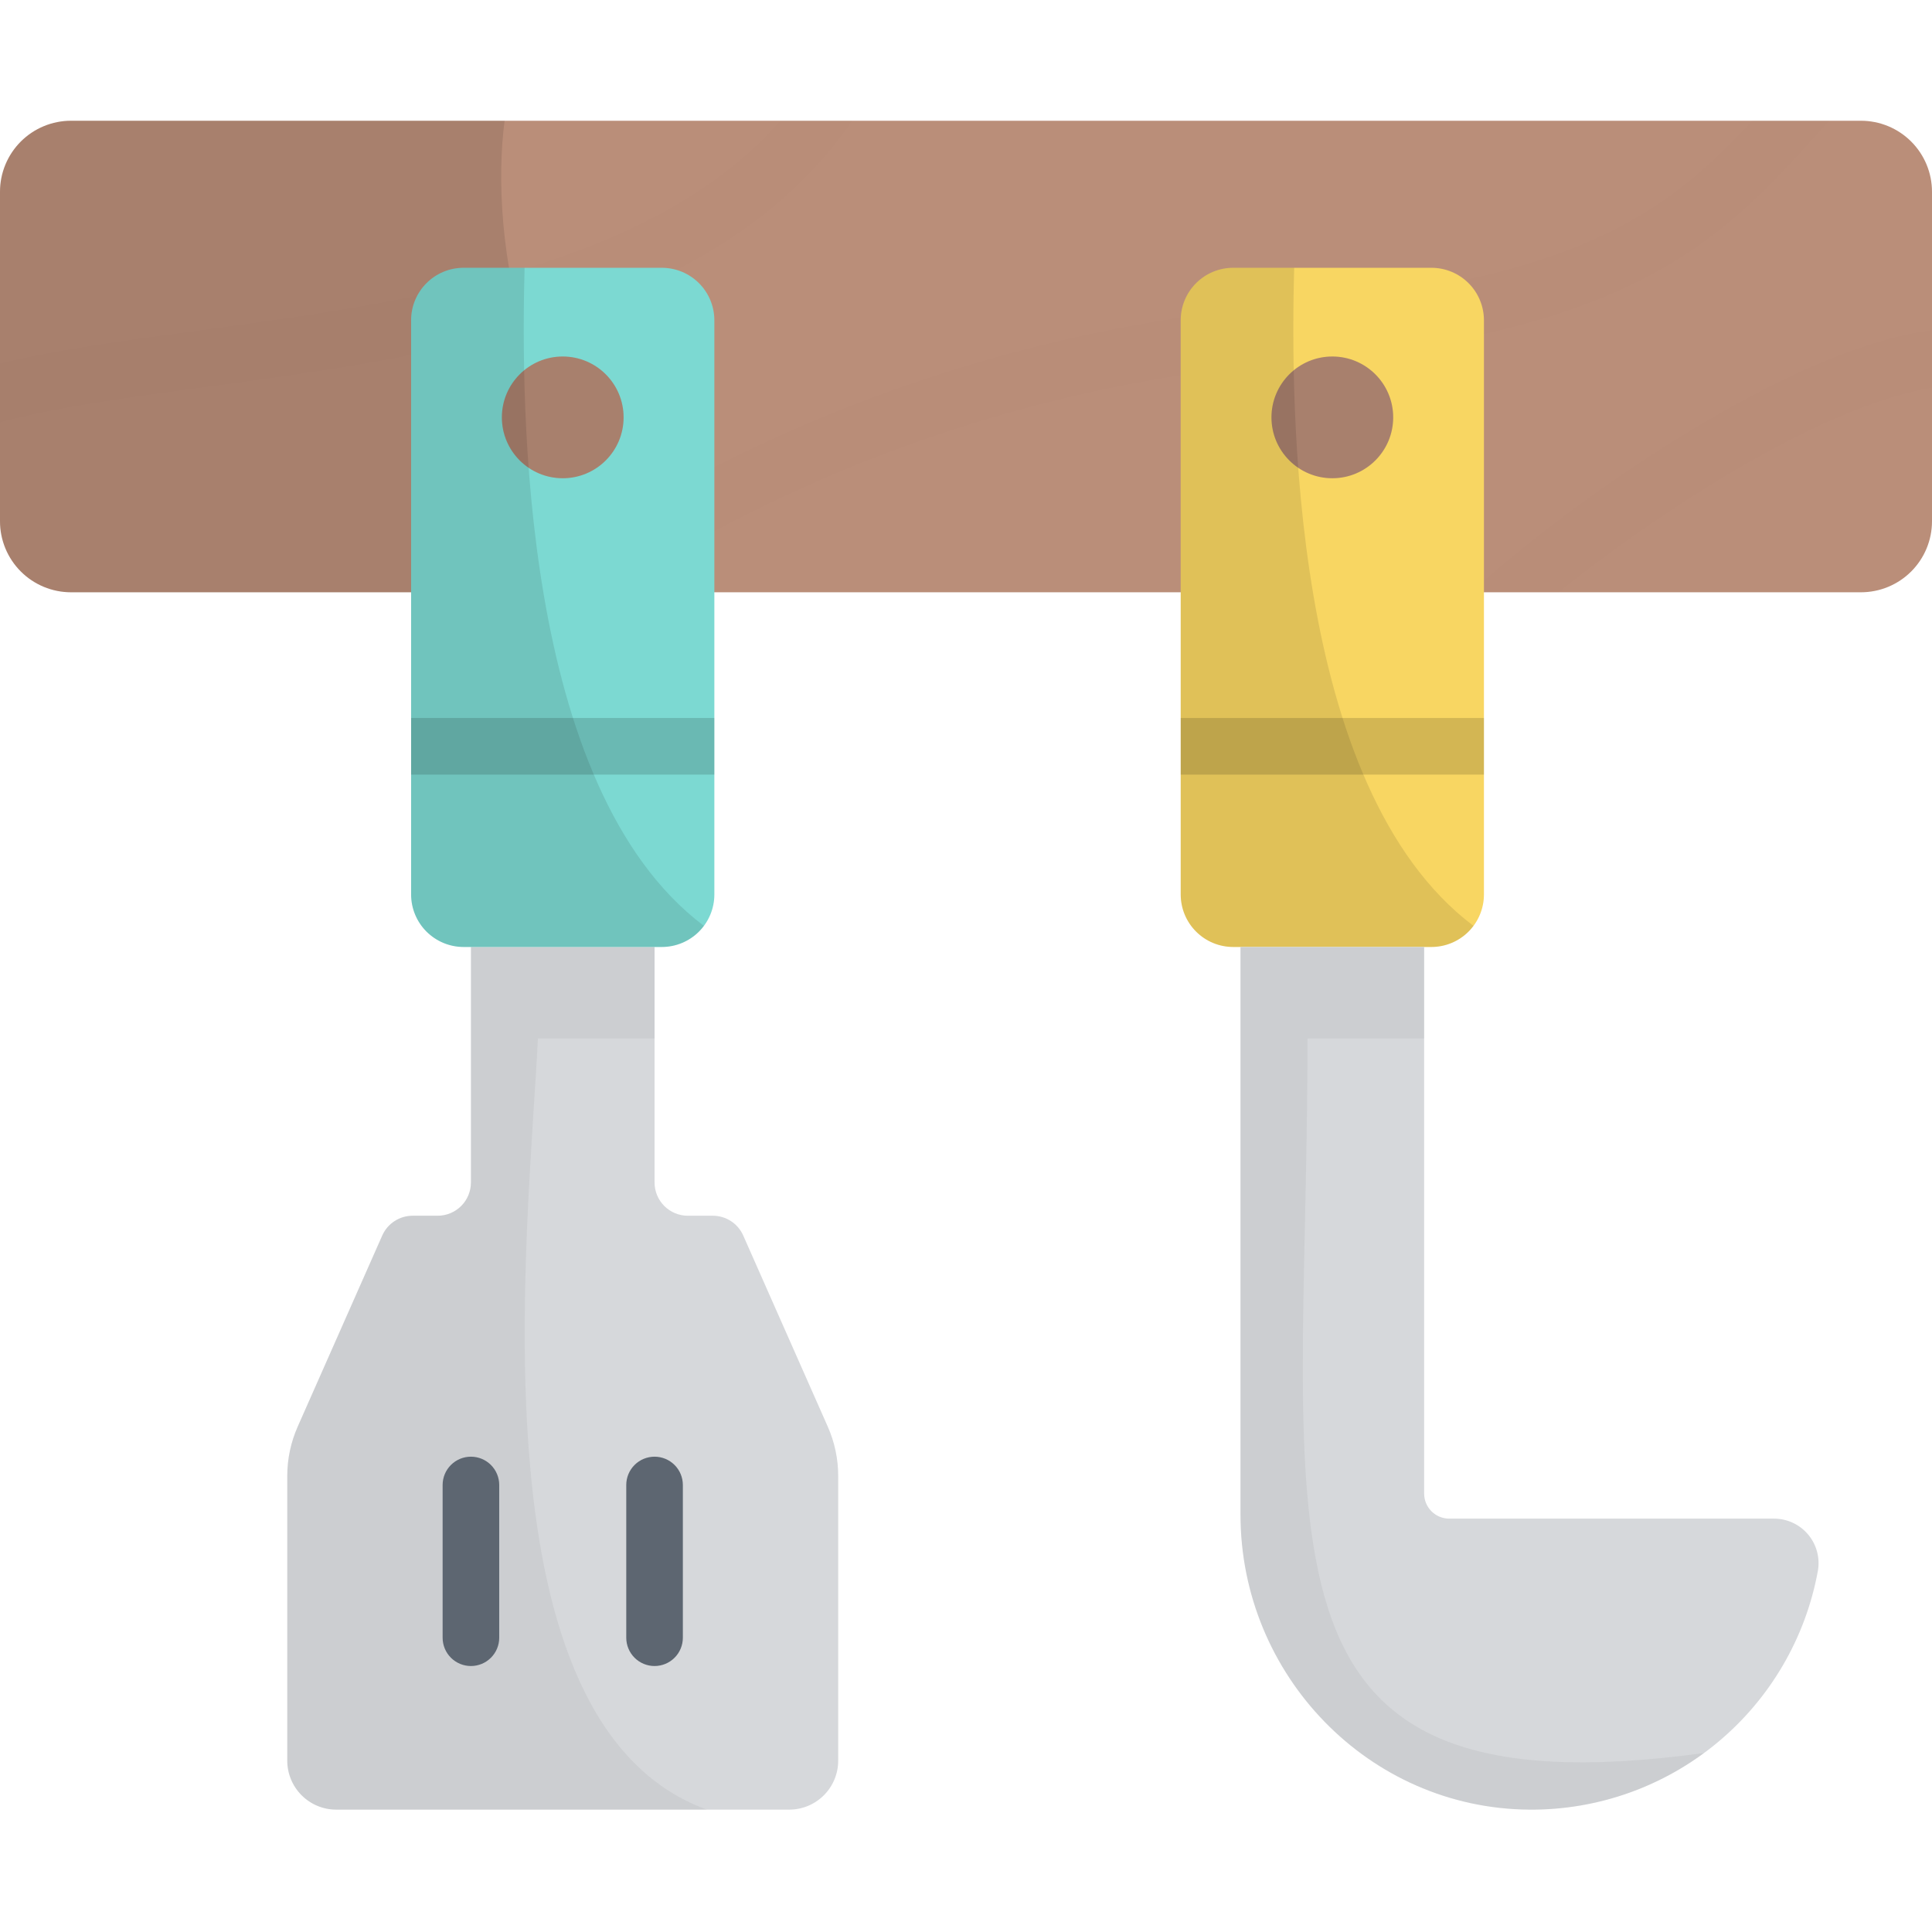 <svg width="512" height="512" viewBox="0 0 512 512" fill="none" xmlns="http://www.w3.org/2000/svg">
<path opacity="0.1" d="M222.133 455.697L209.533 455.726C213.721 456.182 217.947 456.172 222.133 455.697Z" fill="black"/>
<path d="M493.176 156.96H18.824C16.352 156.96 13.904 156.473 11.62 155.527C9.336 154.581 7.261 153.194 5.513 151.446C3.765 149.698 2.379 147.623 1.433 145.339C0.487 143.055 -0 140.607 2.65643e-08 138.135L2.65643e-08 50.824C2.65643e-08 45.832 1.983 41.044 5.513 37.513C9.044 33.983 13.832 32 18.824 32H493.175C495.647 32 498.095 32.487 500.379 33.433C502.663 34.379 504.738 35.765 506.486 37.513C508.234 39.261 509.621 41.336 510.567 43.62C511.513 45.904 512 48.352 512 50.824V138.135C512 140.607 511.514 143.055 510.568 145.339C509.622 147.623 508.235 149.698 506.487 151.447C504.739 153.195 502.664 154.581 500.38 155.527C498.096 156.473 495.648 156.96 493.176 156.96Z" fill="#BA8E79"/>
<path opacity="0.1" d="M18.824 32C13.832 32 9.044 33.983 5.513 37.513C1.983 41.044 0 45.832 0 50.824L0 138.135C-7.044e-09 143.128 1.983 147.916 5.513 151.446C9.044 154.976 13.832 156.96 18.824 156.96H186.187C137.414 122.012 129.752 62.036 133.727 32H18.824Z" fill="black"/>
<g opacity="0.1">
<path opacity="0.1" d="M512 87.528C488.471 90.681 460.069 106.258 439.629 119.364C422.066 130.603 405.391 143.173 389.752 156.964H412.986C419.826 151.464 427.734 145.513 436.586 139.409C466.329 118.888 493.258 105.842 512 102.694V87.528Z" fill="black"/>
<path opacity="0.1" d="M0 111.896C14.049 107.996 32.993 105.433 53.993 102.596C114.787 94.39 190.064 84.22 225.793 31.996H206.839C172.325 71.483 106.113 80.428 51.986 87.734C32.4 90.378 14.529 92.788 0 96.412V111.896Z" fill="black"/>
<path opacity="0.1" d="M195.224 137.624C240.787 114.34 290.461 100.185 341.453 95.956C434.035 88.256 456.593 63.201 482.713 34.195C483.366 33.47 484.038 32.731 484.697 32.001H464.43C442.17 55.974 418.518 74.488 340.208 81.008C287.252 85.403 235.666 100.105 188.35 124.288C168.523 134.509 150.825 146.06 137.76 156.956H162.567C173.039 149.838 183.946 143.381 195.224 137.624Z" fill="black"/>
</g>
<path d="M188.908 322.181H182.278C179.941 322.181 177.699 321.253 176.046 319.6C174.393 317.947 173.465 315.705 173.465 313.368V250.958H124.8V313.368C124.8 315.705 123.871 317.947 122.219 319.6C120.566 321.253 118.324 322.181 115.987 322.181H109.357C107.65 322.181 105.979 322.677 104.548 323.609C103.117 324.54 101.988 325.867 101.297 327.429L78.885 378.088C77.066 382.2 76.127 386.646 76.127 391.142V466.588C76.127 470.032 77.495 473.334 79.93 475.769C82.365 478.204 85.667 479.572 89.111 479.572H209.148C212.592 479.572 215.894 478.204 218.329 475.769C220.764 473.334 222.132 470.032 222.132 466.588V391.141C222.132 386.645 221.193 382.199 219.374 378.087L196.966 327.429C196.276 325.868 195.147 324.54 193.716 323.609C192.286 322.677 190.615 322.181 188.908 322.181Z" fill="#D6D8DB"/>
<path opacity="0.05" d="M142.555 275.188H173.465V250.958H124.8V313.368C124.8 315.705 123.871 317.947 122.219 319.6C120.566 321.253 118.324 322.181 115.987 322.181H109.357C107.649 322.181 105.979 322.677 104.548 323.609C103.117 324.54 101.988 325.867 101.297 327.429L78.886 378.088C77.067 382.2 76.128 386.646 76.128 391.142V466.588C76.128 470.032 77.496 473.334 79.931 475.769C82.366 478.204 85.668 479.572 89.112 479.572H187.312C124.8 456.809 139.9 328.234 142.555 275.188Z" fill="black"/>
<path d="M175.4 250.958H122.861C119.171 250.958 115.633 249.492 113.024 246.883C110.415 244.274 108.949 240.735 108.949 237.046V84.88C108.949 81.19 110.415 77.651 113.024 75.043C115.633 72.433 119.171 70.968 122.861 70.968H175.4C177.227 70.968 179.036 71.328 180.724 72.027C182.412 72.726 183.945 73.751 185.237 75.043C186.529 76.334 187.554 77.868 188.253 79.556C188.952 81.244 189.312 83.053 189.312 84.88V237.046C189.312 240.735 187.846 244.274 185.237 246.883C182.628 249.492 179.09 250.958 175.4 250.958Z" fill="#7CD9D2"/>
<path opacity="0.15" d="M189.31 190.278H108.95V205.278H189.31V190.278Z" fill="black"/>
<path d="M149.13 126.739C158.038 126.739 165.26 119.517 165.26 110.609C165.26 101.7 158.038 94.478 149.13 94.478C140.222 94.478 133 101.7 133 110.609C133 119.517 140.222 126.739 149.13 126.739Z" fill="#BA8E79"/>
<path opacity="0.1" d="M149.13 126.739C158.038 126.739 165.26 119.517 165.26 110.609C165.26 101.7 158.038 94.478 149.13 94.478C140.222 94.478 133 101.7 133 110.609C133 119.517 140.222 126.739 149.13 126.739Z" fill="black"/>
<path d="M379.347 250.958H326.808C323.119 250.957 319.581 249.491 316.973 246.882C314.365 244.273 312.9 240.735 312.9 237.046V84.88C312.9 81.191 314.365 77.653 316.973 75.044C319.581 72.435 323.119 70.969 326.808 70.968H379.347C381.174 70.968 382.983 71.328 384.671 72.027C386.359 72.726 387.892 73.751 389.184 75.043C390.476 76.334 391.501 77.868 392.2 79.556C392.899 81.244 393.259 83.053 393.259 84.88V237.046C393.259 240.735 391.793 244.274 389.184 246.883C386.575 249.492 383.037 250.958 379.347 250.958Z" fill="#F8D662"/>
<path opacity="0.15" d="M393.26 190.278H312.9V205.278H393.26V190.278Z" fill="black"/>
<path d="M353.08 126.739C361.989 126.739 369.21 119.517 369.21 110.609C369.21 101.7 361.989 94.478 353.08 94.478C344.172 94.478 336.95 101.7 336.95 110.609C336.95 119.517 344.172 126.739 353.08 126.739Z" fill="#BA8E79"/>
<path opacity="0.1" d="M353.08 126.739C361.989 126.739 369.21 119.517 369.21 110.609C369.21 101.7 361.989 94.478 353.08 94.478C344.172 94.478 336.95 101.7 336.95 110.609C336.95 119.517 344.172 126.739 353.08 126.739Z" fill="black"/>
<path opacity="0.1" d="M326.808 250.958H379.347C381.511 250.958 383.645 250.451 385.579 249.479C387.513 248.506 389.192 247.095 390.483 245.358C341.765 208.717 342.041 107.038 342.963 70.967H326.808C323.119 70.968 319.581 72.434 316.973 75.043C314.365 77.652 312.9 81.191 312.9 84.88V237.046C312.9 240.735 314.365 244.273 316.973 246.882C319.581 249.491 323.119 250.957 326.808 250.958Z" fill="black"/>
<path d="M124.8 441.514C122.811 441.514 120.903 440.724 119.497 439.317C118.09 437.911 117.3 436.003 117.3 434.014V393.537C117.3 391.548 118.09 389.64 119.497 388.234C120.903 386.827 122.811 386.037 124.8 386.037C126.789 386.037 128.697 386.827 130.103 388.234C131.51 389.64 132.3 391.548 132.3 393.537V434.014C132.3 436.003 131.51 437.911 130.103 439.317C128.697 440.724 126.789 441.514 124.8 441.514Z" fill="#5D6671"/>
<path d="M173.465 441.514C171.476 441.514 169.568 440.724 168.162 439.317C166.755 437.911 165.965 436.003 165.965 434.014V393.537C165.965 391.548 166.755 389.64 168.162 388.234C169.568 386.827 171.476 386.037 173.465 386.037C175.454 386.037 177.362 386.827 178.768 388.234C180.175 389.64 180.965 391.548 180.965 393.537V434.014C180.965 436.003 180.175 437.911 178.768 439.317C177.362 440.724 175.454 441.514 173.465 441.514Z" fill="#5D6671"/>
<path d="M377.412 395.81V250.958H328.744V401.426C328.744 443.984 362.784 479.289 405.344 479.574C423.488 479.697 441.094 473.421 455.069 461.849C469.044 450.277 478.494 434.149 481.756 416.301C482.056 414.602 481.979 412.858 481.532 411.193C481.085 409.527 480.278 407.979 479.168 406.659C478.058 405.338 476.672 404.277 475.107 403.551C473.543 402.824 471.838 402.449 470.113 402.452H384.054C382.293 402.452 380.603 401.752 379.358 400.507C378.112 399.261 377.412 397.572 377.412 395.81Z" fill="#D6D8DB"/>
<path opacity="0.1" d="M122.861 250.958H175.4C177.564 250.958 179.699 250.451 181.632 249.479C183.566 248.506 185.245 247.095 186.536 245.358C137.818 208.717 138.094 107.038 139.016 70.967H122.861C121.034 70.967 119.225 71.327 117.537 72.026C115.849 72.725 114.316 73.75 113.024 75.041C111.732 76.333 110.707 77.867 110.008 79.555C109.309 81.243 108.949 83.052 108.949 84.879V237.046C108.949 240.735 110.415 244.274 113.024 246.883C115.633 249.492 119.171 250.958 122.861 250.958Z" fill="black"/>
<path opacity="0.05" d="M404.844 479.569C421.635 479.813 438.043 474.546 451.554 464.574C325.977 481.741 346.5 408.267 346.5 275.188H377.409V250.958H328.744V401.302C328.743 443.688 362.461 479.019 404.844 479.569Z" fill="black"/>
</svg>
